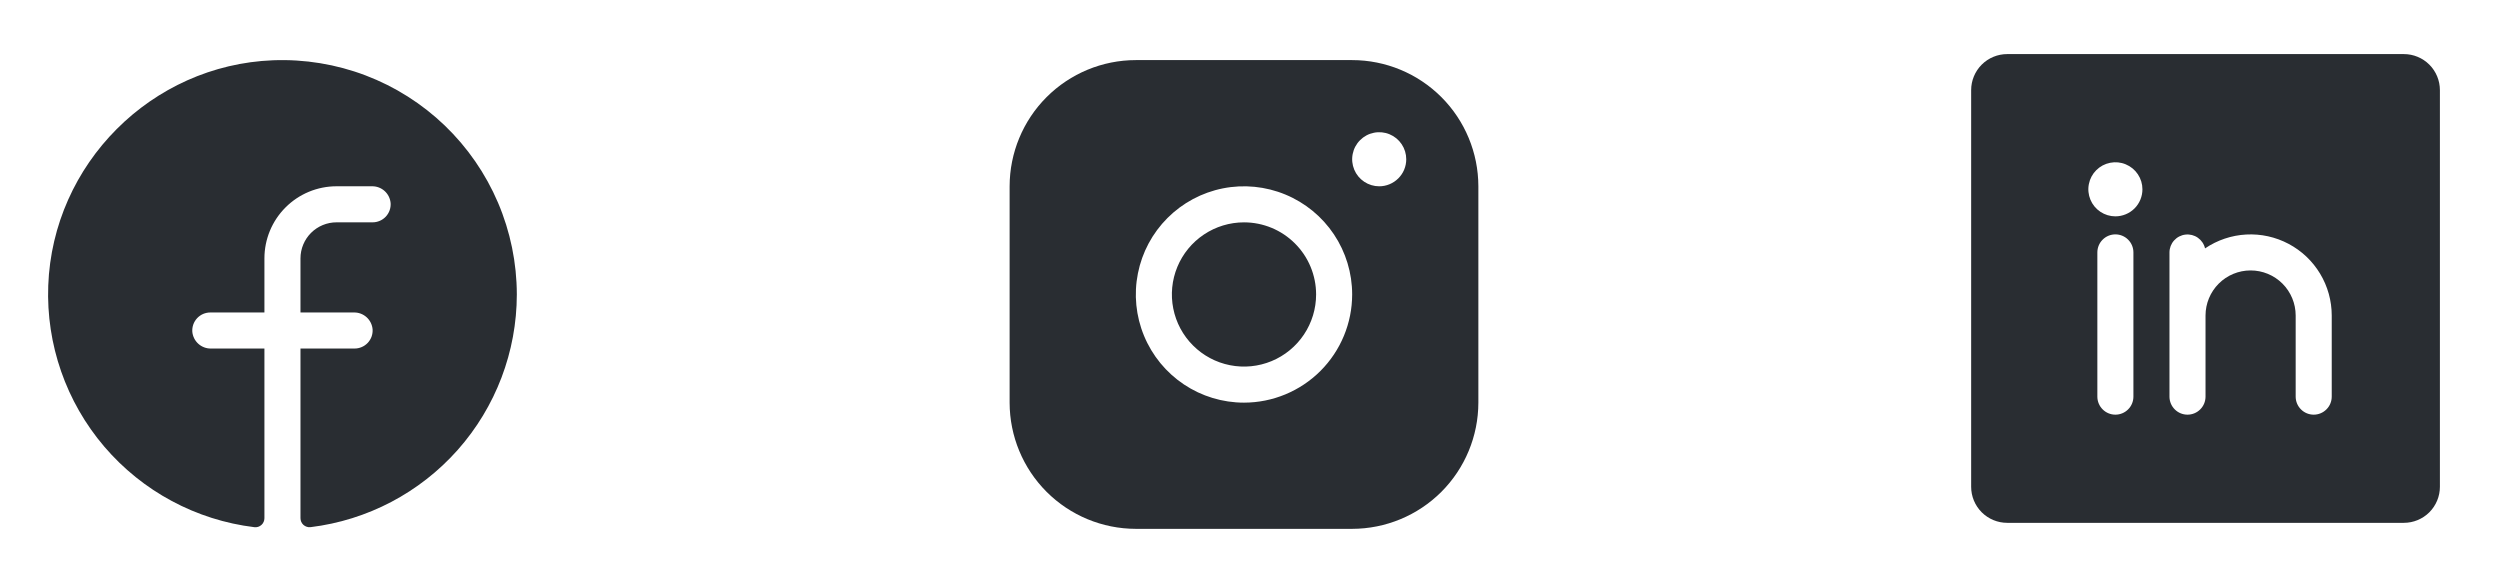 <svg width="104" height="24" viewBox="0 0 104 24" fill="none" xmlns="http://www.w3.org/2000/svg">
<path d="M21.5 12.249C21.497 14.632 20.623 16.931 19.042 18.715C17.461 20.497 15.283 21.641 12.917 21.93C12.864 21.936 12.811 21.93 12.761 21.914C12.71 21.898 12.664 21.871 12.624 21.836C12.585 21.8 12.553 21.757 12.532 21.709C12.511 21.66 12.5 21.608 12.5 21.555V14.499H14.75C14.853 14.499 14.954 14.478 15.049 14.437C15.143 14.397 15.228 14.337 15.299 14.262C15.369 14.187 15.423 14.098 15.458 14.002C15.492 13.905 15.507 13.802 15.5 13.699C15.483 13.506 15.394 13.327 15.251 13.197C15.107 13.067 14.92 12.996 14.726 12.999H12.5V10.749C12.5 10.351 12.658 9.97 12.939 9.688C13.221 9.407 13.602 9.249 14 9.249H15.5C15.603 9.249 15.704 9.228 15.799 9.187C15.893 9.147 15.978 9.087 16.049 9.012C16.119 8.937 16.173 8.848 16.208 8.751C16.242 8.655 16.257 8.552 16.25 8.449C16.233 8.256 16.144 8.076 16 7.946C15.856 7.816 15.668 7.746 15.475 7.749H14C13.204 7.749 12.441 8.065 11.879 8.628C11.316 9.19 11 9.953 11 10.749V12.999H8.75C8.647 12.999 8.545 13.02 8.451 13.06C8.357 13.101 8.272 13.161 8.201 13.236C8.131 13.311 8.077 13.399 8.042 13.496C8.008 13.593 7.993 13.696 8 13.799C8.017 13.992 8.106 14.171 8.25 14.301C8.394 14.431 8.581 14.502 8.775 14.499H11V21.556C11 21.609 10.989 21.662 10.968 21.71C10.947 21.759 10.915 21.802 10.876 21.837C10.837 21.873 10.79 21.899 10.74 21.916C10.69 21.932 10.636 21.937 10.584 21.931C8.155 21.636 5.926 20.439 4.337 18.578C2.749 16.717 1.917 14.327 2.007 11.882C2.194 6.82 6.295 2.704 11.361 2.507C12.672 2.457 13.981 2.671 15.208 3.137C16.435 3.604 17.555 4.313 18.502 5.222C19.448 6.132 20.201 7.223 20.717 8.43C21.232 9.637 21.498 10.936 21.5 12.249Z" fill="#292D32"/>
<path d="M56.25 2.5H47.25C45.858 2.501 44.524 3.055 43.539 4.039C42.555 5.024 42.002 6.358 42 7.75V16.75C42.002 18.142 42.555 19.476 43.539 20.461C44.524 21.445 45.858 21.998 47.25 22H56.25C57.642 21.998 58.976 21.445 59.961 20.461C60.945 19.476 61.498 18.142 61.5 16.75V7.75C61.498 6.358 60.945 5.024 59.961 4.039C58.976 3.055 57.642 2.501 56.25 2.5ZM51.75 16.75C50.86 16.75 49.99 16.486 49.25 15.992C48.51 15.497 47.933 14.794 47.593 13.972C47.252 13.15 47.163 12.245 47.337 11.372C47.51 10.499 47.939 9.697 48.568 9.068C49.197 8.439 49.999 8.01 50.872 7.836C51.745 7.663 52.65 7.752 53.472 8.093C54.294 8.433 54.997 9.01 55.492 9.75C55.986 10.49 56.25 11.36 56.25 12.25C56.249 13.443 55.774 14.587 54.931 15.431C54.087 16.274 52.943 16.749 51.75 16.75ZM57.375 7.75C57.153 7.75 56.935 7.684 56.75 7.56C56.565 7.437 56.421 7.261 56.336 7.056C56.251 6.85 56.228 6.624 56.272 6.406C56.315 6.187 56.422 5.987 56.58 5.83C56.737 5.672 56.937 5.565 57.156 5.522C57.374 5.478 57.6 5.5 57.806 5.586C58.011 5.671 58.187 5.815 58.31 6C58.434 6.185 58.5 6.402 58.5 6.625C58.5 6.923 58.382 7.21 58.17 7.42C57.959 7.631 57.673 7.75 57.375 7.75ZM54.75 12.25C54.75 12.843 54.574 13.423 54.244 13.917C53.915 14.41 53.446 14.795 52.898 15.022C52.35 15.249 51.747 15.308 51.165 15.192C50.583 15.077 50.048 14.791 49.629 14.371C49.209 13.952 48.923 13.417 48.808 12.835C48.692 12.253 48.751 11.65 48.978 11.102C49.205 10.554 49.59 10.085 50.083 9.756C50.577 9.426 51.157 9.25 51.75 9.25C52.546 9.25 53.309 9.566 53.871 10.129C54.434 10.691 54.75 11.454 54.75 12.25Z" fill="#292D32"/>
<path d="M100 2.25H83.5C83.102 2.25 82.721 2.408 82.439 2.689C82.158 2.971 82 3.352 82 3.75V20.25C82 20.648 82.158 21.029 82.439 21.311C82.721 21.592 83.102 21.75 83.5 21.75H100C100.398 21.75 100.779 21.592 101.061 21.311C101.342 21.029 101.5 20.648 101.5 20.25V3.75C101.5 3.352 101.342 2.971 101.061 2.689C100.779 2.408 100.398 2.25 100 2.25ZM88.75 16.5C88.75 16.699 88.671 16.89 88.53 17.03C88.39 17.171 88.199 17.25 88 17.25C87.801 17.25 87.61 17.171 87.47 17.03C87.329 16.89 87.25 16.699 87.25 16.5V10.5C87.25 10.301 87.329 10.11 87.47 9.97C87.61 9.829 87.801 9.75 88 9.75C88.199 9.75 88.39 9.829 88.53 9.97C88.671 10.11 88.75 10.301 88.75 10.5V16.5ZM88 9C87.778 9 87.56 8.934 87.375 8.81C87.19 8.687 87.046 8.511 86.961 8.306C86.876 8.1 86.853 7.874 86.897 7.656C86.94 7.437 87.047 7.237 87.204 7.08C87.362 6.922 87.562 6.815 87.781 6.772C87.999 6.728 88.225 6.75 88.43 6.836C88.636 6.921 88.812 7.065 88.935 7.25C89.059 7.435 89.125 7.652 89.125 7.875C89.125 8.173 89.007 8.46 88.796 8.671C88.585 8.881 88.298 9 88 9ZM97 16.5C97 16.699 96.921 16.89 96.78 17.03C96.64 17.171 96.449 17.25 96.25 17.25C96.051 17.25 95.86 17.171 95.72 17.03C95.579 16.89 95.5 16.699 95.5 16.5V13.125C95.5 12.628 95.302 12.151 94.951 11.799C94.599 11.447 94.122 11.25 93.625 11.25C93.128 11.25 92.651 11.447 92.299 11.799C91.948 12.151 91.75 12.628 91.75 13.125V16.5C91.75 16.699 91.671 16.89 91.53 17.03C91.39 17.171 91.199 17.25 91 17.25C90.801 17.25 90.61 17.171 90.47 17.03C90.329 16.89 90.25 16.699 90.25 16.5V10.5C90.251 10.316 90.319 10.139 90.442 10.003C90.565 9.866 90.733 9.779 90.916 9.759C91.099 9.738 91.282 9.785 91.432 9.891C91.582 9.997 91.689 10.154 91.73 10.333C92.238 9.989 92.829 9.789 93.441 9.756C94.054 9.723 94.663 9.857 95.205 10.144C95.747 10.431 96.2 10.86 96.516 11.385C96.833 11.911 97 12.512 97 13.125V16.5Z" fill="#292D32"/>
</svg>
